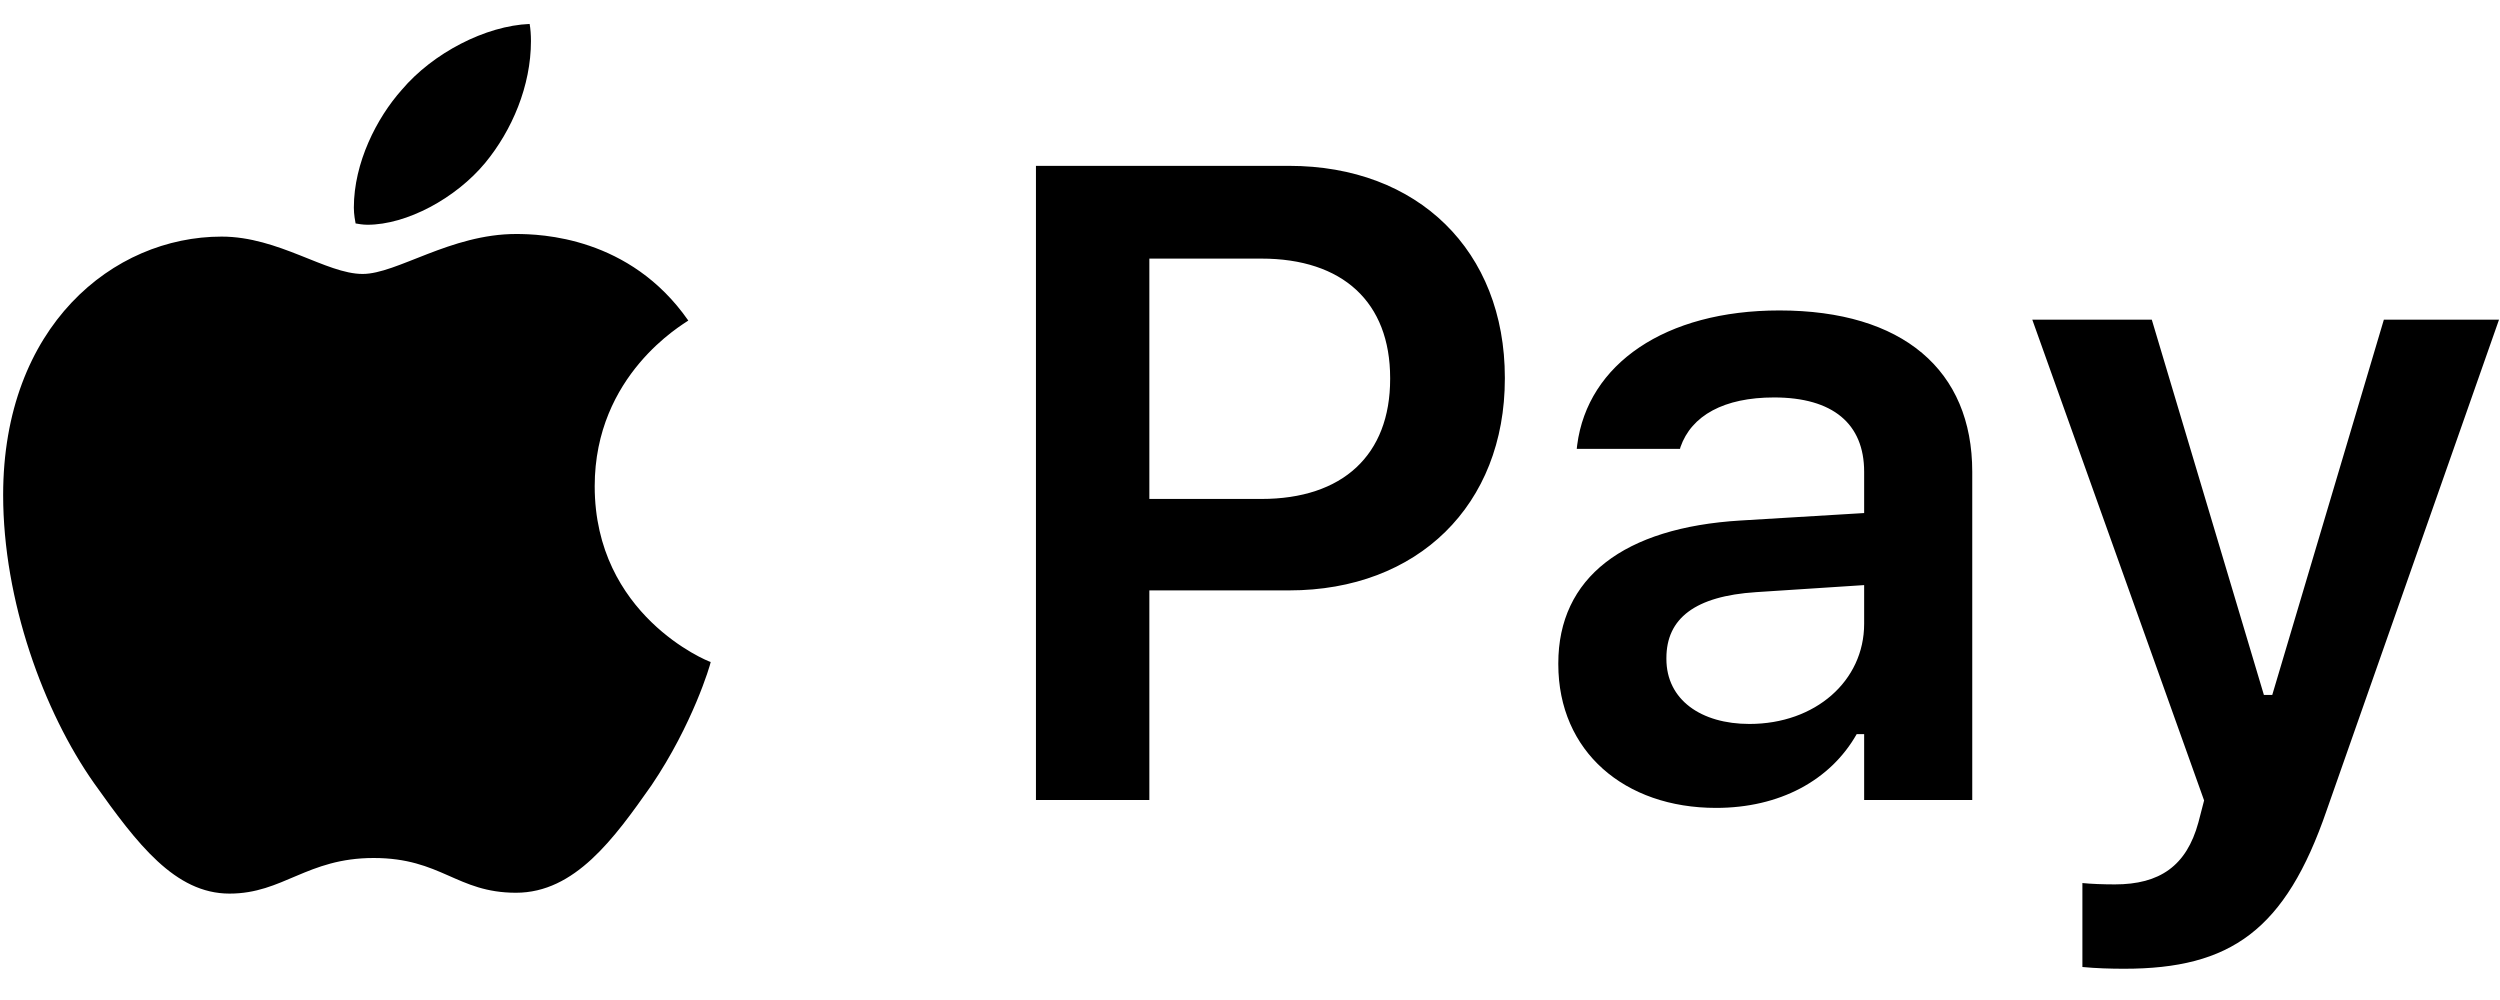 <svg width="50" height="20" viewBox="0 0 50 20" fill="none" xmlns="http://www.w3.org/2000/svg">
<path d="M9.705 3.256C10.241 2.605 10.619 1.718 10.619 0.821C10.619 0.698 10.61 0.575 10.593 0.479C9.714 0.514 8.659 1.059 8.035 1.797C7.534 2.359 7.077 3.256 7.077 4.152C7.077 4.293 7.104 4.425 7.112 4.469C7.165 4.478 7.253 4.495 7.35 4.495C8.132 4.495 9.116 3.968 9.705 3.256ZM10.32 4.68C9.011 4.68 7.938 5.479 7.253 5.479C6.523 5.479 5.574 4.732 4.432 4.732C2.261 4.732 0.063 6.525 0.063 9.9C0.063 12.01 0.872 14.233 1.883 15.666C2.744 16.879 3.5 17.872 4.59 17.872C5.662 17.872 6.137 17.16 7.473 17.16C8.826 17.16 9.134 17.855 10.32 17.855C11.498 17.855 12.28 16.773 13.027 15.71C13.854 14.488 14.205 13.302 14.214 13.24C14.144 13.223 11.894 12.3 11.894 9.725C11.894 7.492 13.66 6.49 13.766 6.411C12.597 4.732 10.812 4.68 10.32 4.68ZM20.719 16H22.987V11.808H25.782C28.357 11.808 30.097 10.102 30.097 7.571V7.554C30.097 5.014 28.357 3.317 25.782 3.317H20.719V16ZM25.228 5.172C26.854 5.172 27.803 6.042 27.803 7.562V7.58C27.803 9.101 26.854 9.979 25.228 9.979H22.987V5.172H25.228ZM34.321 16.158C35.587 16.158 36.606 15.613 37.134 14.682H37.283V16H39.445V9.435C39.445 7.404 38.057 6.209 35.587 6.209C33.302 6.209 31.755 7.281 31.544 8.898L31.535 8.978H33.6L33.609 8.942C33.829 8.31 34.48 7.949 35.481 7.949C36.659 7.949 37.283 8.477 37.283 9.435V10.261L34.813 10.41C32.475 10.551 31.166 11.553 31.166 13.267V13.284C31.166 15.033 32.493 16.158 34.321 16.158ZM33.328 13.179V13.161C33.328 12.37 33.899 11.922 35.121 11.843L37.283 11.702V12.476C37.283 13.618 36.308 14.479 34.989 14.479C34.022 14.479 33.328 13.996 33.328 13.179ZM42.483 19.375C44.61 19.375 45.708 18.61 46.535 16.202L49.98 6.394H47.677L45.445 13.899H45.278L43.036 6.394H40.646L44.082 16.009L43.968 16.448C43.731 17.318 43.195 17.688 42.298 17.688C42.07 17.688 41.824 17.679 41.648 17.661V19.34C41.911 19.366 42.219 19.375 42.483 19.375Z" fill="black"/>
</svg>
